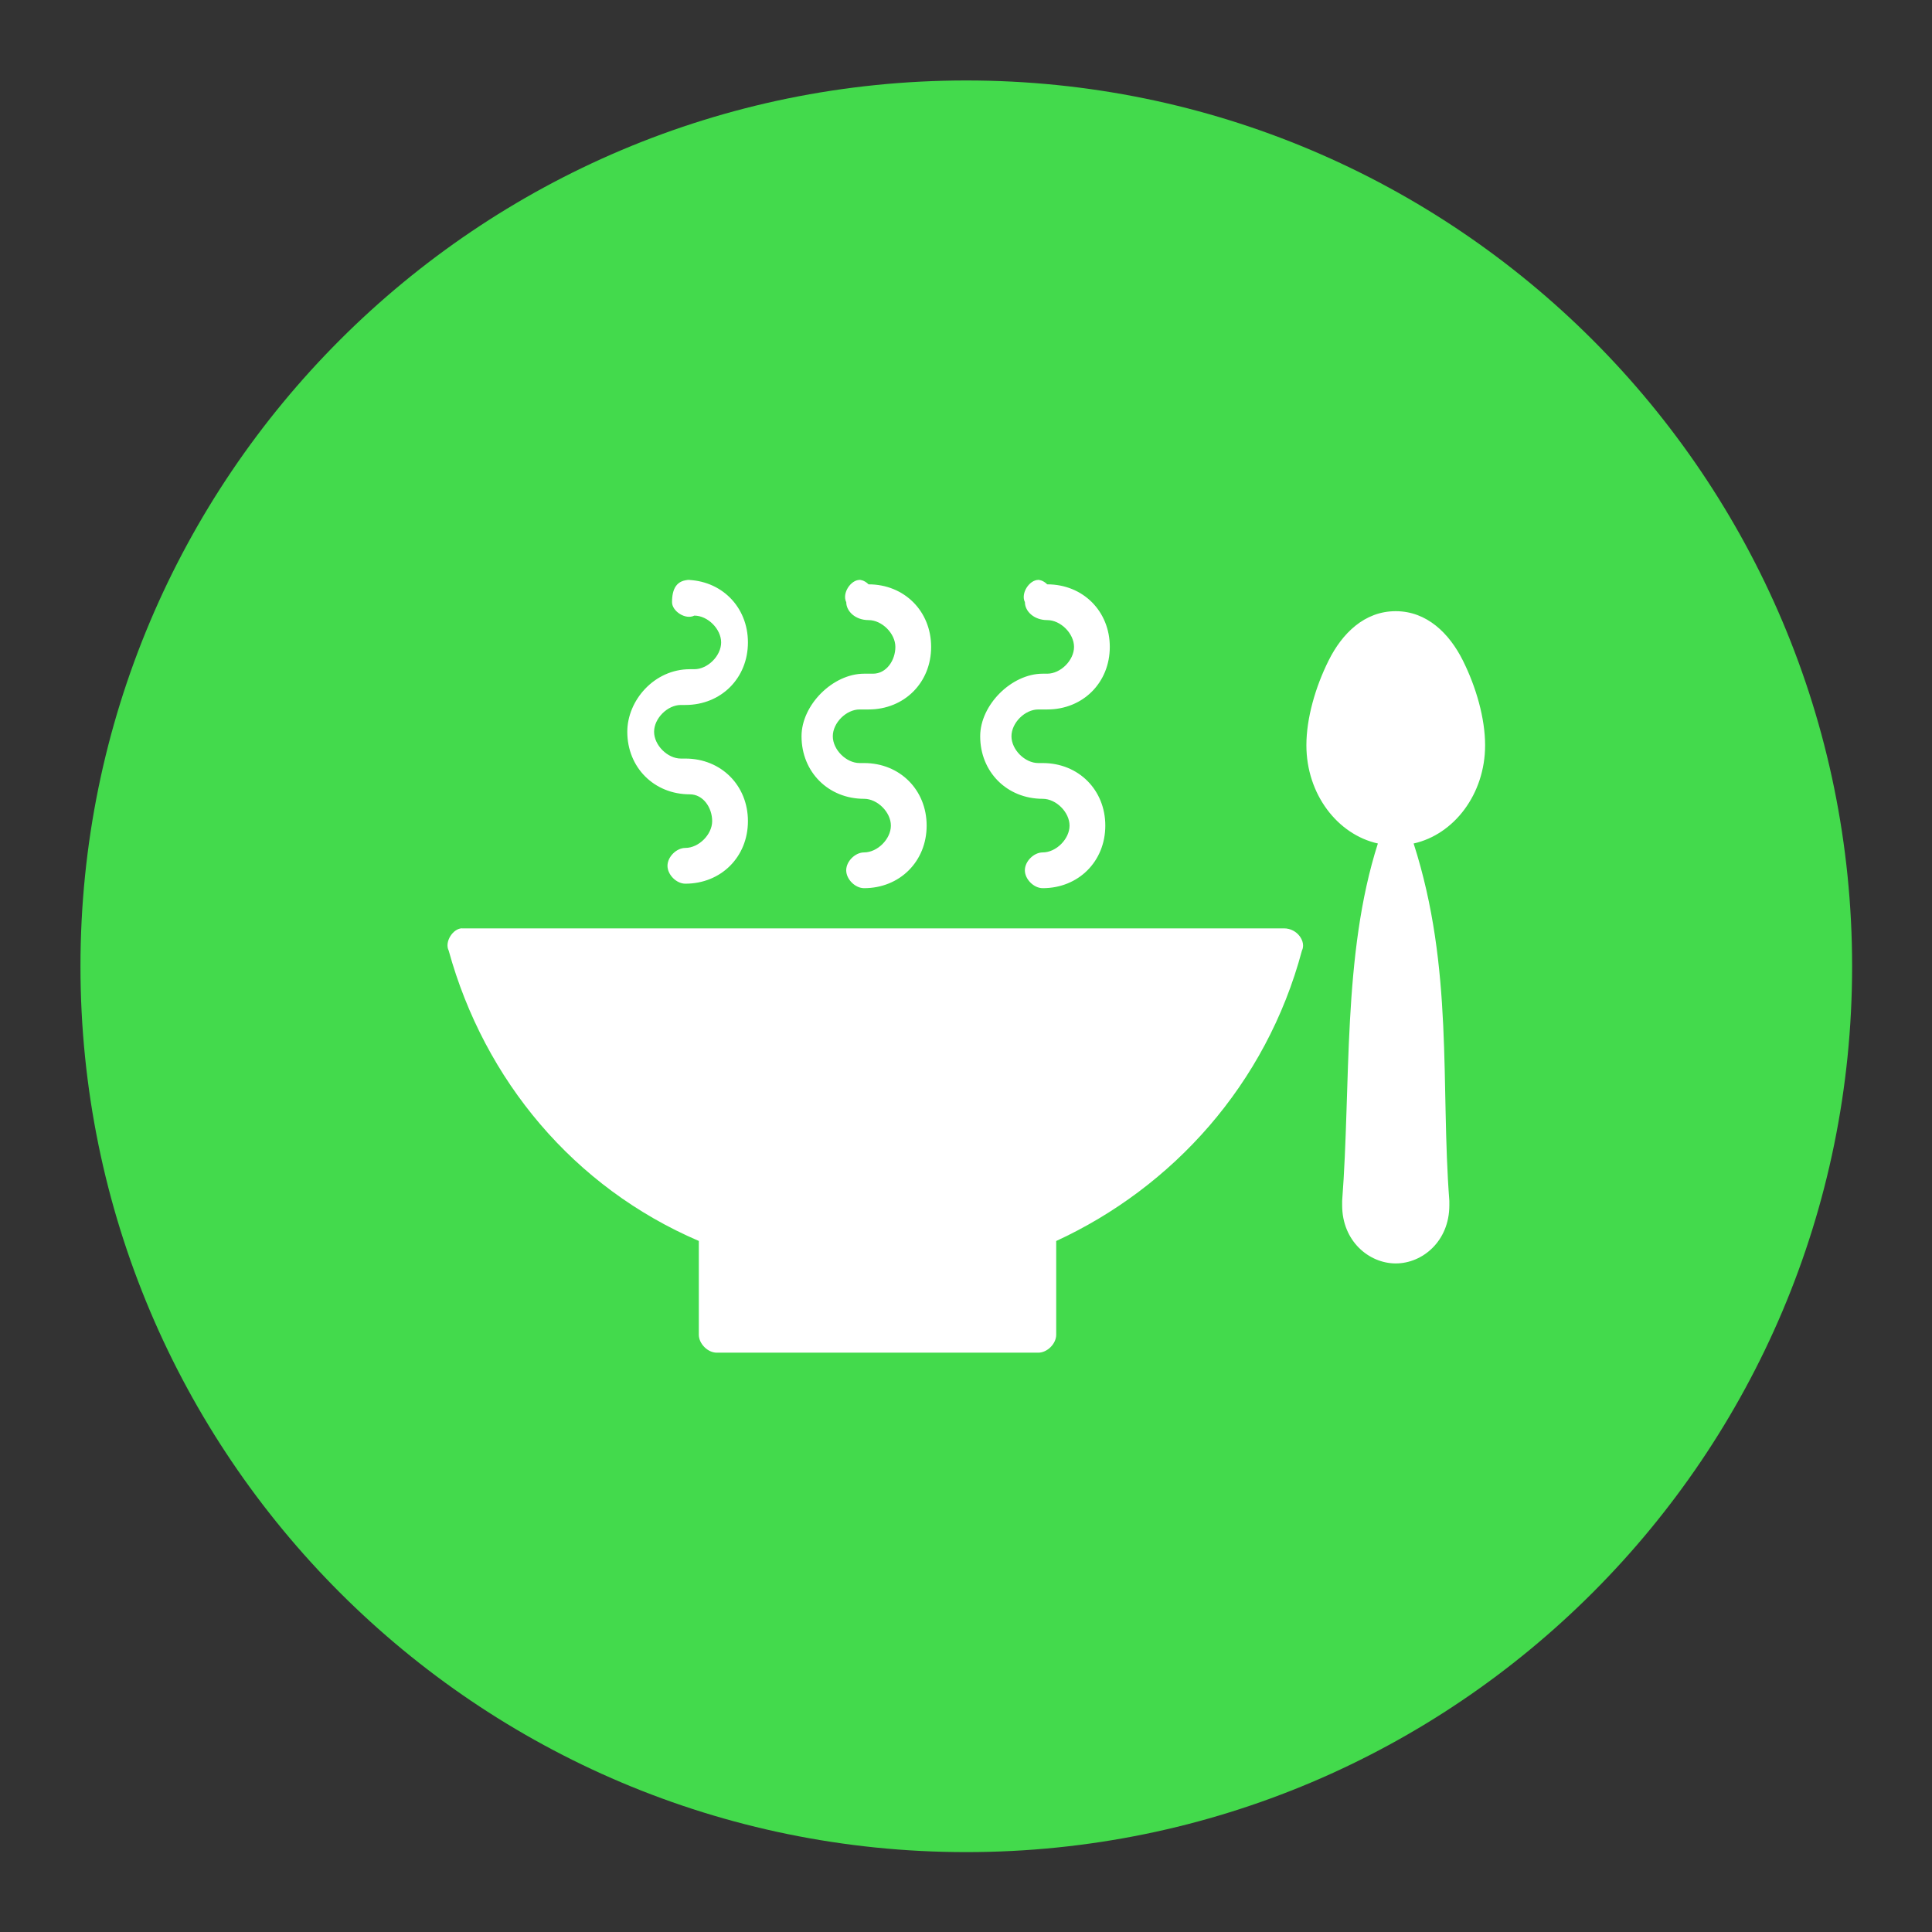 <svg id="SvgjsSvg1001" width="288" height="288" xmlns="http://www.w3.org/2000/svg" version="1.1" xmlns:xlink="http://www.w3.org/1999/xlink" xmlns:svgjs="http://svgjs.com/svgjs"><rect width="100%" height="100%" fill="#333333" stroke="none"/><defs id="SvgjsDefs1002"></defs><g id="SvgjsG1008" transform="matrix(0.917,0,0,0.917,11.995,11.995)"><svg xmlns="http://www.w3.org/2000/svg" width="288" height="288" version="1" viewBox="0 0 32 32"><path fill="#43da4c" d="M 32,16 C 32,24.836 24.836,32 16,32 7.164,32 -1.5e-7,24.836 -1.5e-7,16 -1.5e-7,7.164 7.164,5.0000001e-8 16,5.0000001e-8 24.836,5.0000001e-8 32,7.164 32,16 l 0,0 z" class="color5dc560 svgShape"></path><path fill="#ffffff" d="m 11.008,9.021 c -0.242,0 -0.323,0.161 -0.323,0.403 0,0.161 0.242,0.323 0.403,0.242 0.242,0 0.484,0.242 0.484,0.484 0,0.242 -0.242,0.484 -0.484,0.484 l -0.081,0 c -0.645,0 -1.13,0.565 -1.13,1.13 0,0.645 0.484,1.13 1.13,1.13 l 0,0 0,0 0,0 0,0 c 0.242,0 0.403,0.242 0.403,0.484 0,0.242 -0.242,0.484 -0.484,0.484 -0.161,0 -0.323,0.161 -0.323,0.323 0,0.161 0.161,0.323 0.323,0.323 0.645,0 1.13,-0.484 1.13,-1.13 0,-0.645 -0.484,-1.13 -1.13,-1.13 l 0,0 -0.081,0 0,0 c -0.242,0 -0.484,-0.242 -0.484,-0.484 0,-0.242 0.242,-0.484 0.484,-0.484 l 0.081,0 c 0.645,0 1.13,-0.484 1.13,-1.13 0,-0.645 -0.484,-1.13 -1.13,-1.13 l 0.081,0 0,0 0,0 z m 3.066,0 c -0.161,0 -0.323,0.242 -0.242,0.403 0,0.161 0.161,0.323 0.403,0.323 0.242,0 0.484,0.242 0.484,0.484 0,0.242 -0.161,0.484 -0.403,0.484 l 0,0 -0.081,0 -0.081,0 c -0.565,0 -1.13,0.565 -1.13,1.13 0,0.645 0.484,1.13 1.13,1.13 l 0,0 0,0 0,0 0,0 c 0.242,0 0.484,0.242 0.484,0.484 0,0.242 -0.242,0.484 -0.484,0.484 -0.161,0 -0.323,0.161 -0.323,0.323 0,0.161 0.161,0.323 0.323,0.323 0.645,0 1.13,-0.484 1.13,-1.13 0,-0.645 -0.484,-1.13 -1.13,-1.13 l 0,0 0,0 -0.081,0 c -0.242,0 -0.484,-0.242 -0.484,-0.484 0,-0.242 0.242,-0.484 0.484,-0.484 l 0.081,0 0.081,0 c 0.645,0 1.13,-0.484 1.13,-1.13 0,-0.645 -0.484,-1.13 -1.13,-1.13 -0.081,-0.081 -0.161,-0.081 -0.161,-0.081 l 0,0 0,0 z m 3.227,0 c -0.161,0 -0.323,0.242 -0.242,0.403 0,0.161 0.161,0.323 0.403,0.323 0.242,0 0.484,0.242 0.484,0.484 0,0.242 -0.242,0.484 -0.484,0.484 l -0.081,0 c -0.565,0 -1.13,0.565 -1.13,1.13 0,0.645 0.484,1.13 1.13,1.13 l 0,0 0,0 0,0 0,0 c 0.242,0 0.484,0.242 0.484,0.484 0,0.242 -0.242,0.484 -0.484,0.484 -0.161,0 -0.323,0.161 -0.323,0.323 0,0.161 0.161,0.323 0.323,0.323 0.645,0 1.13,-0.484 1.13,-1.13 0,-0.645 -0.484,-1.13 -1.13,-1.13 l 0,0 0,0 -0.081,0 c -0.242,0 -0.484,-0.242 -0.484,-0.484 0,-0.242 0.242,-0.484 0.484,-0.484 l 0.081,0 0.081,0 c 0.645,0 1.13,-0.484 1.13,-1.13 0,-0.645 -0.484,-1.13 -1.13,-1.13 -0.081,-0.081 -0.161,-0.081 -0.161,-0.081 l 0,0 0,0 z m 6.455,0.565 c -0.565,0 -0.968,0.403 -1.21,0.888 -0.242,0.484 -0.403,1.049 -0.403,1.533 0,0.888 0.565,1.614 1.291,1.775 -0.645,2.017 -0.484,4.357 -0.645,6.455 l 0,0.081 c 0,0.645 0.484,1.049 0.968,1.049 0.484,0 0.968,-0.403 0.968,-1.049 l 0,-0.081 c -0.161,-2.098 0.081,-4.196 -0.645,-6.455 0.726,-0.161 1.291,-0.888 1.291,-1.775 0,-0.484 -0.161,-1.049 -0.403,-1.533 C 24.725,9.989 24.321,9.586 23.756,9.586 l 0,0 0,0 z M 6.893,15.314 c -0.161,0 -0.323,0.242 -0.242,0.403 0.645,2.34 2.259,4.276 4.518,5.244 l 0,0.081 0,1.614 c 0,0.161 0.161,0.323 0.323,0.323 l 5.809,0 c 0.161,0 0.323,-0.161 0.323,-0.323 l 0,-1.694 c 2.098,-0.968 3.792,-2.824 4.438,-5.244 0.081,-0.161 -0.081,-0.403 -0.323,-0.403 l -14.846,0 0,0 0,0 0,0 z" class="colorfff svgShape"></path></svg></g></svg>